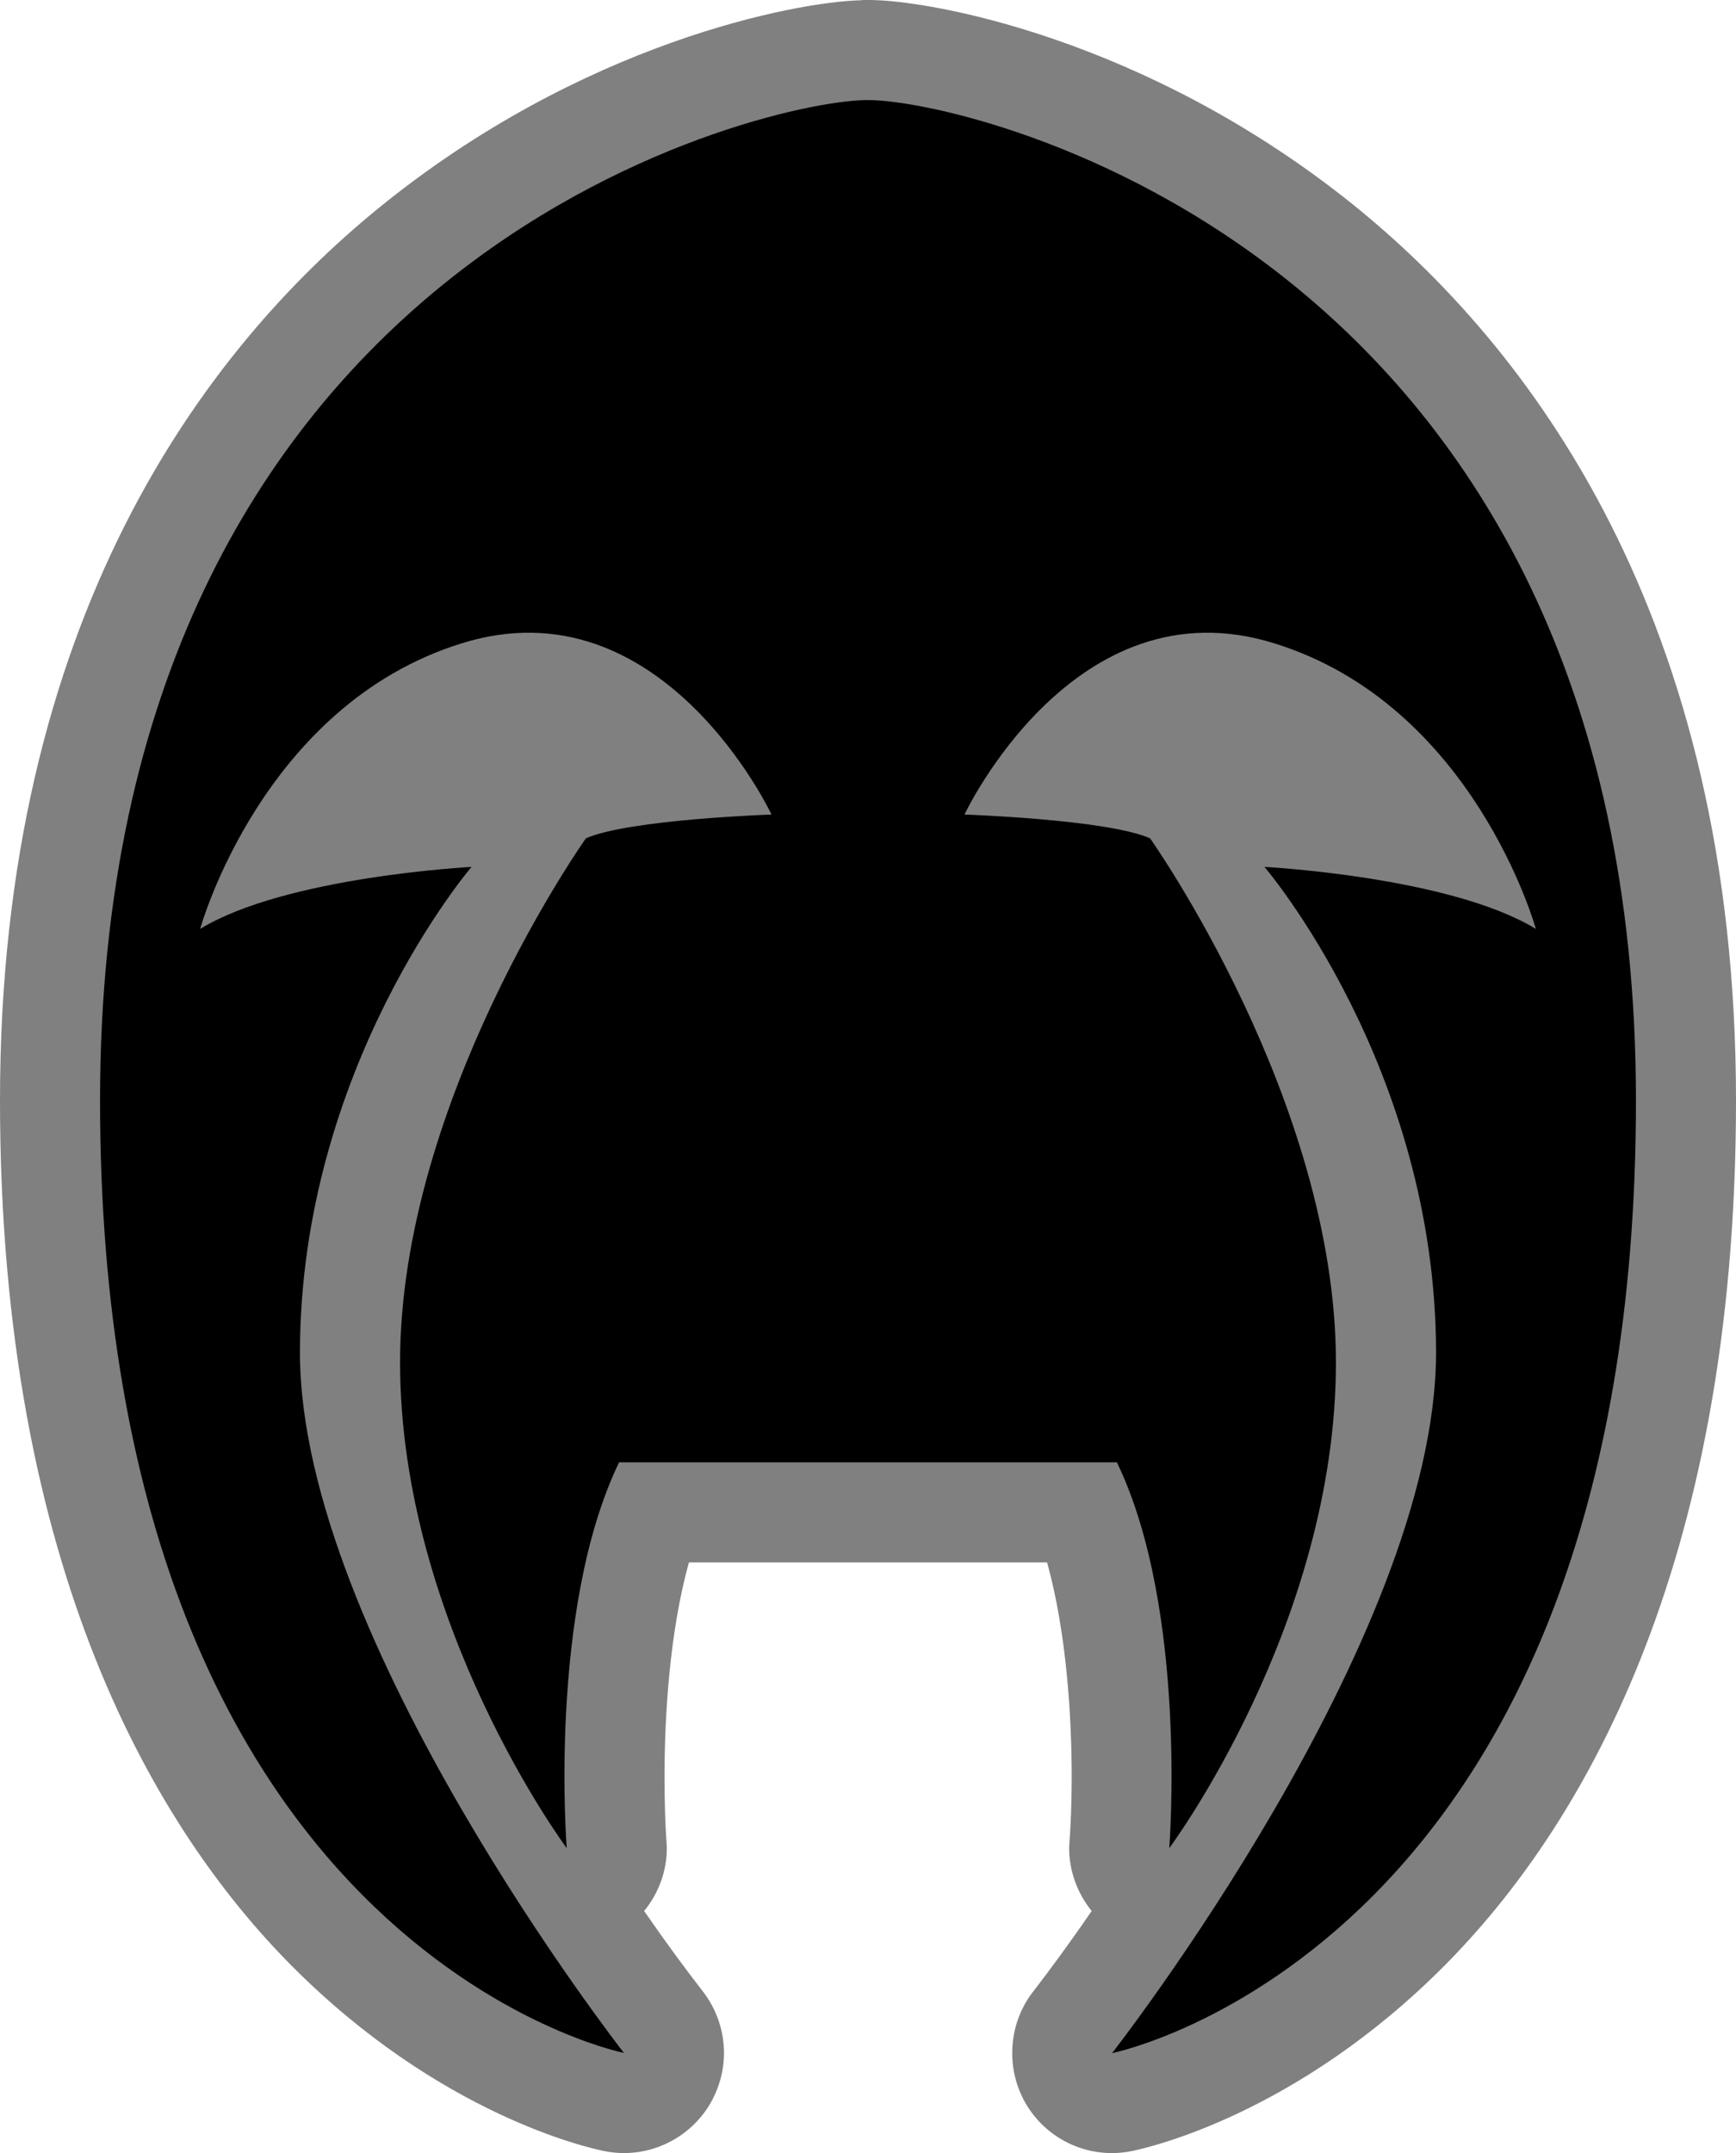 <?xml version="1.0" encoding="UTF-8" standalone="no"?>
<svg
   xmlns="http://www.w3.org/2000/svg"   version="1.1"
   width="600"
   height="744.028">
  <path
     d="M 297.823,0.074 C 275.15,0.595 201.122,14.601 130.646,72.075 71.052,120.695 0,213.547 0,380.221 0,543.324 54.703,632.772 100.552,679.048 c 51.224,51.652 102.598,63.147 108.345,64.3 14.155,2.846 28.551,-3.478 36.177,-15.754 3.404,-5.599 5.152,-11.923 5.152,-18.172 0,-7.477 -2.474,-15.047 -7.328,-21.297 -5.375,-6.901 -12.425,-16.405 -20.274,-27.751 4.929,-6.026 7.849,-13.652 7.849,-21.725 0,-0.873 -0.074,-1.804 -0.149,-2.678 -0.372,-5.171 -0.65,-12.797 -0.65,-21.874 0,-21.074 1.73,-50.053 8.426,-74.177 l 56.525,0 10.676,0 56.6,0 c 6.696,24.124 8.5,53.103 8.5,74.177 0,9.077 -0.354,16.777 -0.725,21.874 -0.074,0.875 -0.149,1.804 -0.149,2.678 0,8.072 2.92,15.698 7.775,21.725 -7.775,11.346 -14.824,20.851 -20.2,27.826 -4.855,6.175 -7.254,13.745 -7.254,21.297 0,6.25 1.674,12.499 5.078,18.098 7.626,12.35 22.022,18.6 36.177,15.754 5.673,-1.153 57.121,-12.648 108.345,-64.3 C 545.353,632.772 600,543.324 600,380.295 600,212.3 527.925,119.245 467.549,70.624 395.828,13.02 321,0 300.429,0 l -1.73,0 c -0.298,0 -0.595,0 -0.875,0.074"
     id="path268"
     style="fill:#808080" />
  <path
     d="m 294.624,505.325 -80.65,0 c -24.626,51.02 -18.098,133.325 -18.098,133.325 0,0 -57.604,-77.376 -57.604,-167.902 0,-90.526 64.226,-181.052 64.226,-181.052 14.824,-6.547 64.151,-8.221 64.151,-8.221 0,0 -37.851,-80.65 -106.95,-59.204 -69.173,21.353 -90.526,98.729 -90.526,98.729 29.648,-18.098 93.8,-21.427 93.8,-21.427 0,0 -59.297,69.173 -59.297,167.902 0,98.747 111.972,241.949 111.972,241.949 0,0 -181.071,-36.177 -181.071,-329.201 0,-290.42 226.399,-344.676 264.045,-345.625 l 1.804,0 c 34.596,0 264.994,52.675 264.994,345.699 0,292.95 -181.071,329.201 -181.071,329.201 0,0 111.972,-143.201 111.972,-242.023 0,-98.729 -59.297,-167.902 -59.297,-167.902 0,0 64.151,3.329 93.8,21.427 0,0 -21.353,-77.376 -90.526,-98.729 -69.099,-21.446 -106.95,59.204 -106.95,59.204 0,0 49.327,1.674 64.151,8.221 0,0 64.226,90.601 64.226,181.127 0,90.526 -57.604,167.828 -57.604,167.828 0,0 6.529,-82.305 -18.098,-133.325 l -80.65,0 -10.751,0 z"
     id="path270"
      />
</svg>
